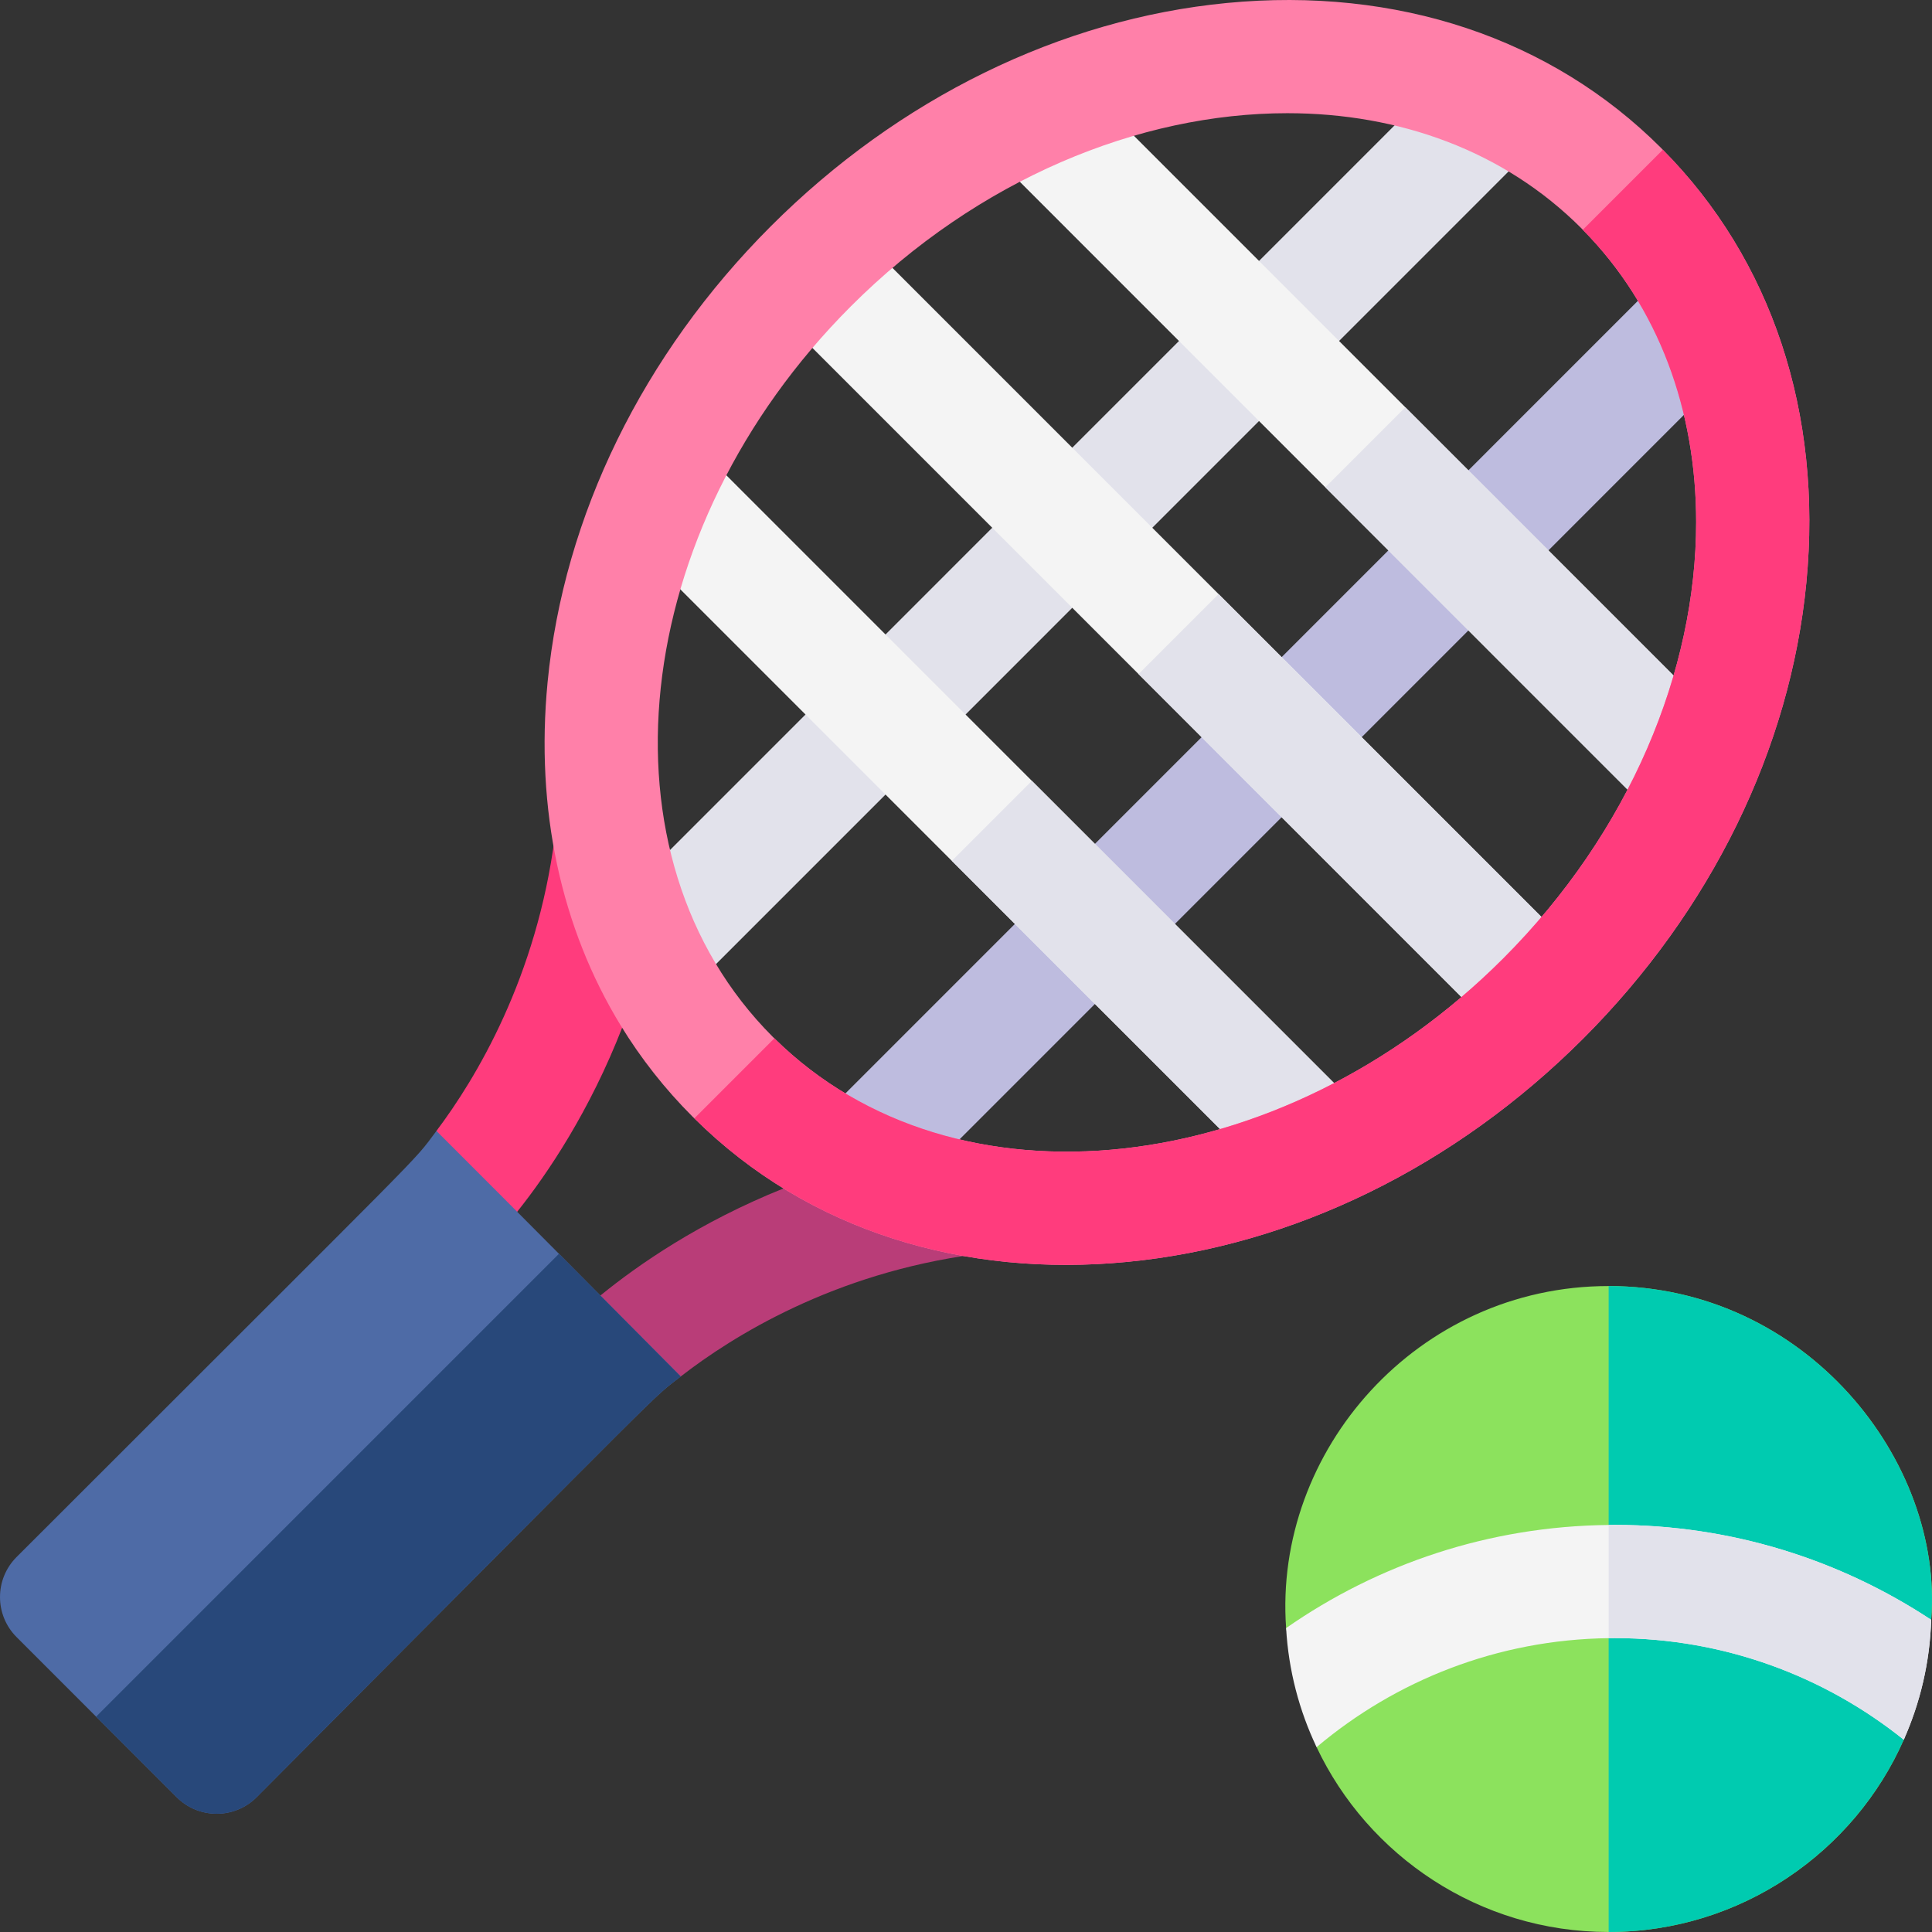 <svg id="Capa_1" enable-background="new 0 0 512 512" height="512" viewBox="0 0 512 512" width="512" xmlns="http://www.w3.org/2000/svg"><rect x="0" y="0" width="512" height="512" fill="#333333" stroke="none"/><g><g><path d="m164.69 259.347c-5.857-5.858-5.857-15.354 0-21.212l217.739-217.765c5.857-5.858 15.353-5.858 21.21 0s5.857 15.354 0 21.212l-217.739 217.765c-5.856 5.858-15.353 5.859-21.21 0z" fill="#e2e2eb"/></g><g><path d="m220.179 314.842c-5.857-5.858-5.857-15.355 0-21.212l217.739-217.764c5.857-5.858 15.353-5.858 21.21 0s5.857 15.354 0 21.212l-217.739 217.764c-5.856 5.857-15.353 5.859-21.21 0z" fill="#bebcdf"/></g><g><g><path d="m455.066 211.782c-5.855 5.856-15.34 5.877-21.217 0l-165.114-165.134c-5.859-5.86-5.859-15.359 0-21.219 5.849-5.86 15.348-5.86 21.207 0l82.497 82.507 82.627 82.637c5.849 5.859 5.849 15.359 0 21.209z" fill="#f4f4f4"/></g><g><path d="m414.533 270.249c-5.817 5.837-15.338 5.869-21.207 0l-183.051-183.073c-5.859-5.86-5.859-15.359 0-21.209 5.859-5.86 15.358-5.86 21.207 0l91.456 91.467 91.596 91.596c5.858 5.86 5.858 15.36-.001 21.219z" fill="#f4f4f4"/></g><g><path d="m356.082 310.778c-5.828 5.829-15.33 5.878-21.207 0l-165.124-165.144c-5.859-5.86-5.859-15.349 0-21.209s15.358-5.86 21.207 0l82.497 82.507 82.627 82.637c5.859 5.849 5.859 15.349 0 21.209z" fill="#f4f4f4"/></g></g><g fill="#e2e2eb"><path d="m356.082 289.569c5.859 5.85 5.859 15.349 0 21.209-5.828 5.829-15.33 5.878-21.207 0l-82.627-82.637 21.207-21.209z"/><path d="m414.533 249.03c5.859 5.86 5.859 15.359 0 21.219-5.817 5.837-15.338 5.869-21.207 0l-91.596-91.606 21.207-21.209z"/><path d="m455.066 211.782c-5.855 5.856-15.34 5.877-21.217 0l-82.627-82.637 21.217-21.209 82.627 82.637c5.849 5.859 5.849 15.359 0 21.209z"/></g><g><g><path d="m511.787 429.273c-.16 4.93-12.628 9.17-12.628 9.17s7.809 17.099 5.359 22.599c-13.028 29.599-43.053 50.938-78.207 50.958h-.05c-34.225 0-63.75-20.209-77.348-48.988-2.47-5.19 6.809-22.829 6.809-22.829s-14.588-3.53-14.888-8.73c-3.389-47.058 34.875-90.637 85.427-90.637h.05c52.271.031 88.826 46.369 85.476 88.457z" fill="#8ce25d"/></g></g><path d="m511.787 429.273c-.16 4.93-12.628 9.17-12.628 9.17s7.809 17.099 5.359 22.599c-13.028 29.599-43.053 50.938-78.207 50.958v-171.183c52.271.03 88.826 46.368 85.476 88.456z" fill="#00cbb0"/><g><g><g><path d="m174.321 225.333c-2.25 17.609-4.114 33.304-9.342 46.763-8.713 22.432-19.883 38.947-27.913 49.028-5.699 7.16-9.818 11.08-10.338 11.56-6.032 5.657-15.545 5.354-21.197-.7-5.891-6.289 2.713-8.799 8.495-14.003.1-.1 4.383-8.141 1.634-18.276 10.498-13.949 26.606-40.688 31.385-78.067 1.06-8.22 8.549-14.029 16.787-12.979 8.208 1.049 11.538 8.454 10.489 16.674z" fill="#ff3c7d"/></g></g></g><g><g><g><path d="m258.577 332.387c-37.644 4.99-64.43 21.719-78.168 32.389-10.935-1.875-15.723 4.578-15.723 4.578s-10.138 10.929-15.992 5.561c-6.109-5.59-6.509-15.099-.92-21.209.48-.52 4.319-4.65 11.338-10.38 9.947-8.114 26.285-19.457 48.52-28.374 13.524-5.423 28.949-5.973 46.725-8.329 8.229-1.09 16.027.704 17.117 8.924 1.091 8.21-4.688 15.75-12.897 16.84z" fill="#b93d78"/></g></g></g><g><g><path d="m440.668 39.688c-.13-.15-.28-.3-.42-.44-29.135-29.149-70.039-42.798-115.131-38.458-44.023 4.25-86.936 25.259-120.841 59.168s-54.911 76.827-59.161 120.855c-3.249 33.709 3.559 65.067 19.367 90.927 5.349 8.75 11.718 16.859 19.087 24.219.15.15.29.29.44.42 30.35 30.104 71.801 42.179 114.692 38.039 22.017-2.12 43.743-8.44 64.21-18.459 20.477-10.02 39.674-23.759 56.631-40.708 33.905-33.909 54.911-76.827 59.161-120.855 4.329-44.891-9.169-85.599-38.035-114.708zm-42.333 214.352c-58.901 58.898-145.377 68.307-193.12 21.129-.15-.13-.29-.27-.44-.42-47.653-47.658-38.364-134.495 20.717-193.573 33.665-33.679 76.348-51.178 115.662-51.178 29.656 0 57.401 9.97 77.888 30.459.15.15.29.29.42.44 20.217 20.449 30.035 48.008 30.035 77.467 0 39.309-17.497 81.997-51.162 115.676z" fill="#ff80a9"/></g></g><g><path d="m180.409 364.776c-8.259 6.41.45-1.82-112.392 111.496-5.869 5.87-15.368 5.84-21.207 0l-21.337-21.339-21.086-21.09c-5.849-5.86-5.849-15.349 0-21.209 113.112-113.116 104.353-103.726 111.272-112.926 18.197 18.209 17.717 17.699 32.475 32.559 6.639 6.69 16.368 16.489 32.275 32.509z" fill="#4e6ba6"/></g><g><path d="m427.92 404.114c-.54 0-1.07 0-1.61.02-31.735.32-61.17 10.38-85.477 27.319.64 11.23 3.48 21.899 8.079 31.559 20.977-17.699 47.953-28.509 77.398-28.879.53-.02 1.07-.02 1.61-.02 28.945 0 55.601 10.09 76.598 26.929 4.349-9.77 6.909-20.499 7.269-31.769-24.086-15.899-52.912-25.159-83.867-25.159z" fill="#f4f4f4"/></g><path d="m511.787 429.273c-.36 11.27-2.92 21.999-7.269 31.769-20.997-16.839-47.653-26.929-76.598-26.929-.54 0-1.08 0-1.61.02v-29.999c.54-.02 1.07-.02 1.61-.02 30.955 0 59.781 9.26 83.867 25.159z" fill="#e2e2eb"/><path d="m180.409 364.776c-8.259 6.41.45-1.82-112.392 111.496-5.869 5.87-15.368 5.84-21.207 0l-21.337-21.339 122.661-122.665c6.639 6.689 16.368 16.488 32.275 32.508z" fill="#28487a"/><path d="m478.702 154.394c-4.249 44.028-25.256 86.947-59.161 120.855-16.957 16.949-36.154 30.689-56.631 40.708-20.467 10.02-42.193 16.339-64.21 18.459-42.912 4.143-84.357-7.949-114.692-38.039l21.207-21.209c47.743 47.178 134.219 37.769 193.12-21.129 33.665-33.679 51.162-76.367 51.162-115.675 0-29.459-9.819-57.018-30.035-77.467l21.207-21.209c28.865 29.109 42.363 69.817 38.033 114.706z" fill="#ff3c7d"/></g></svg>